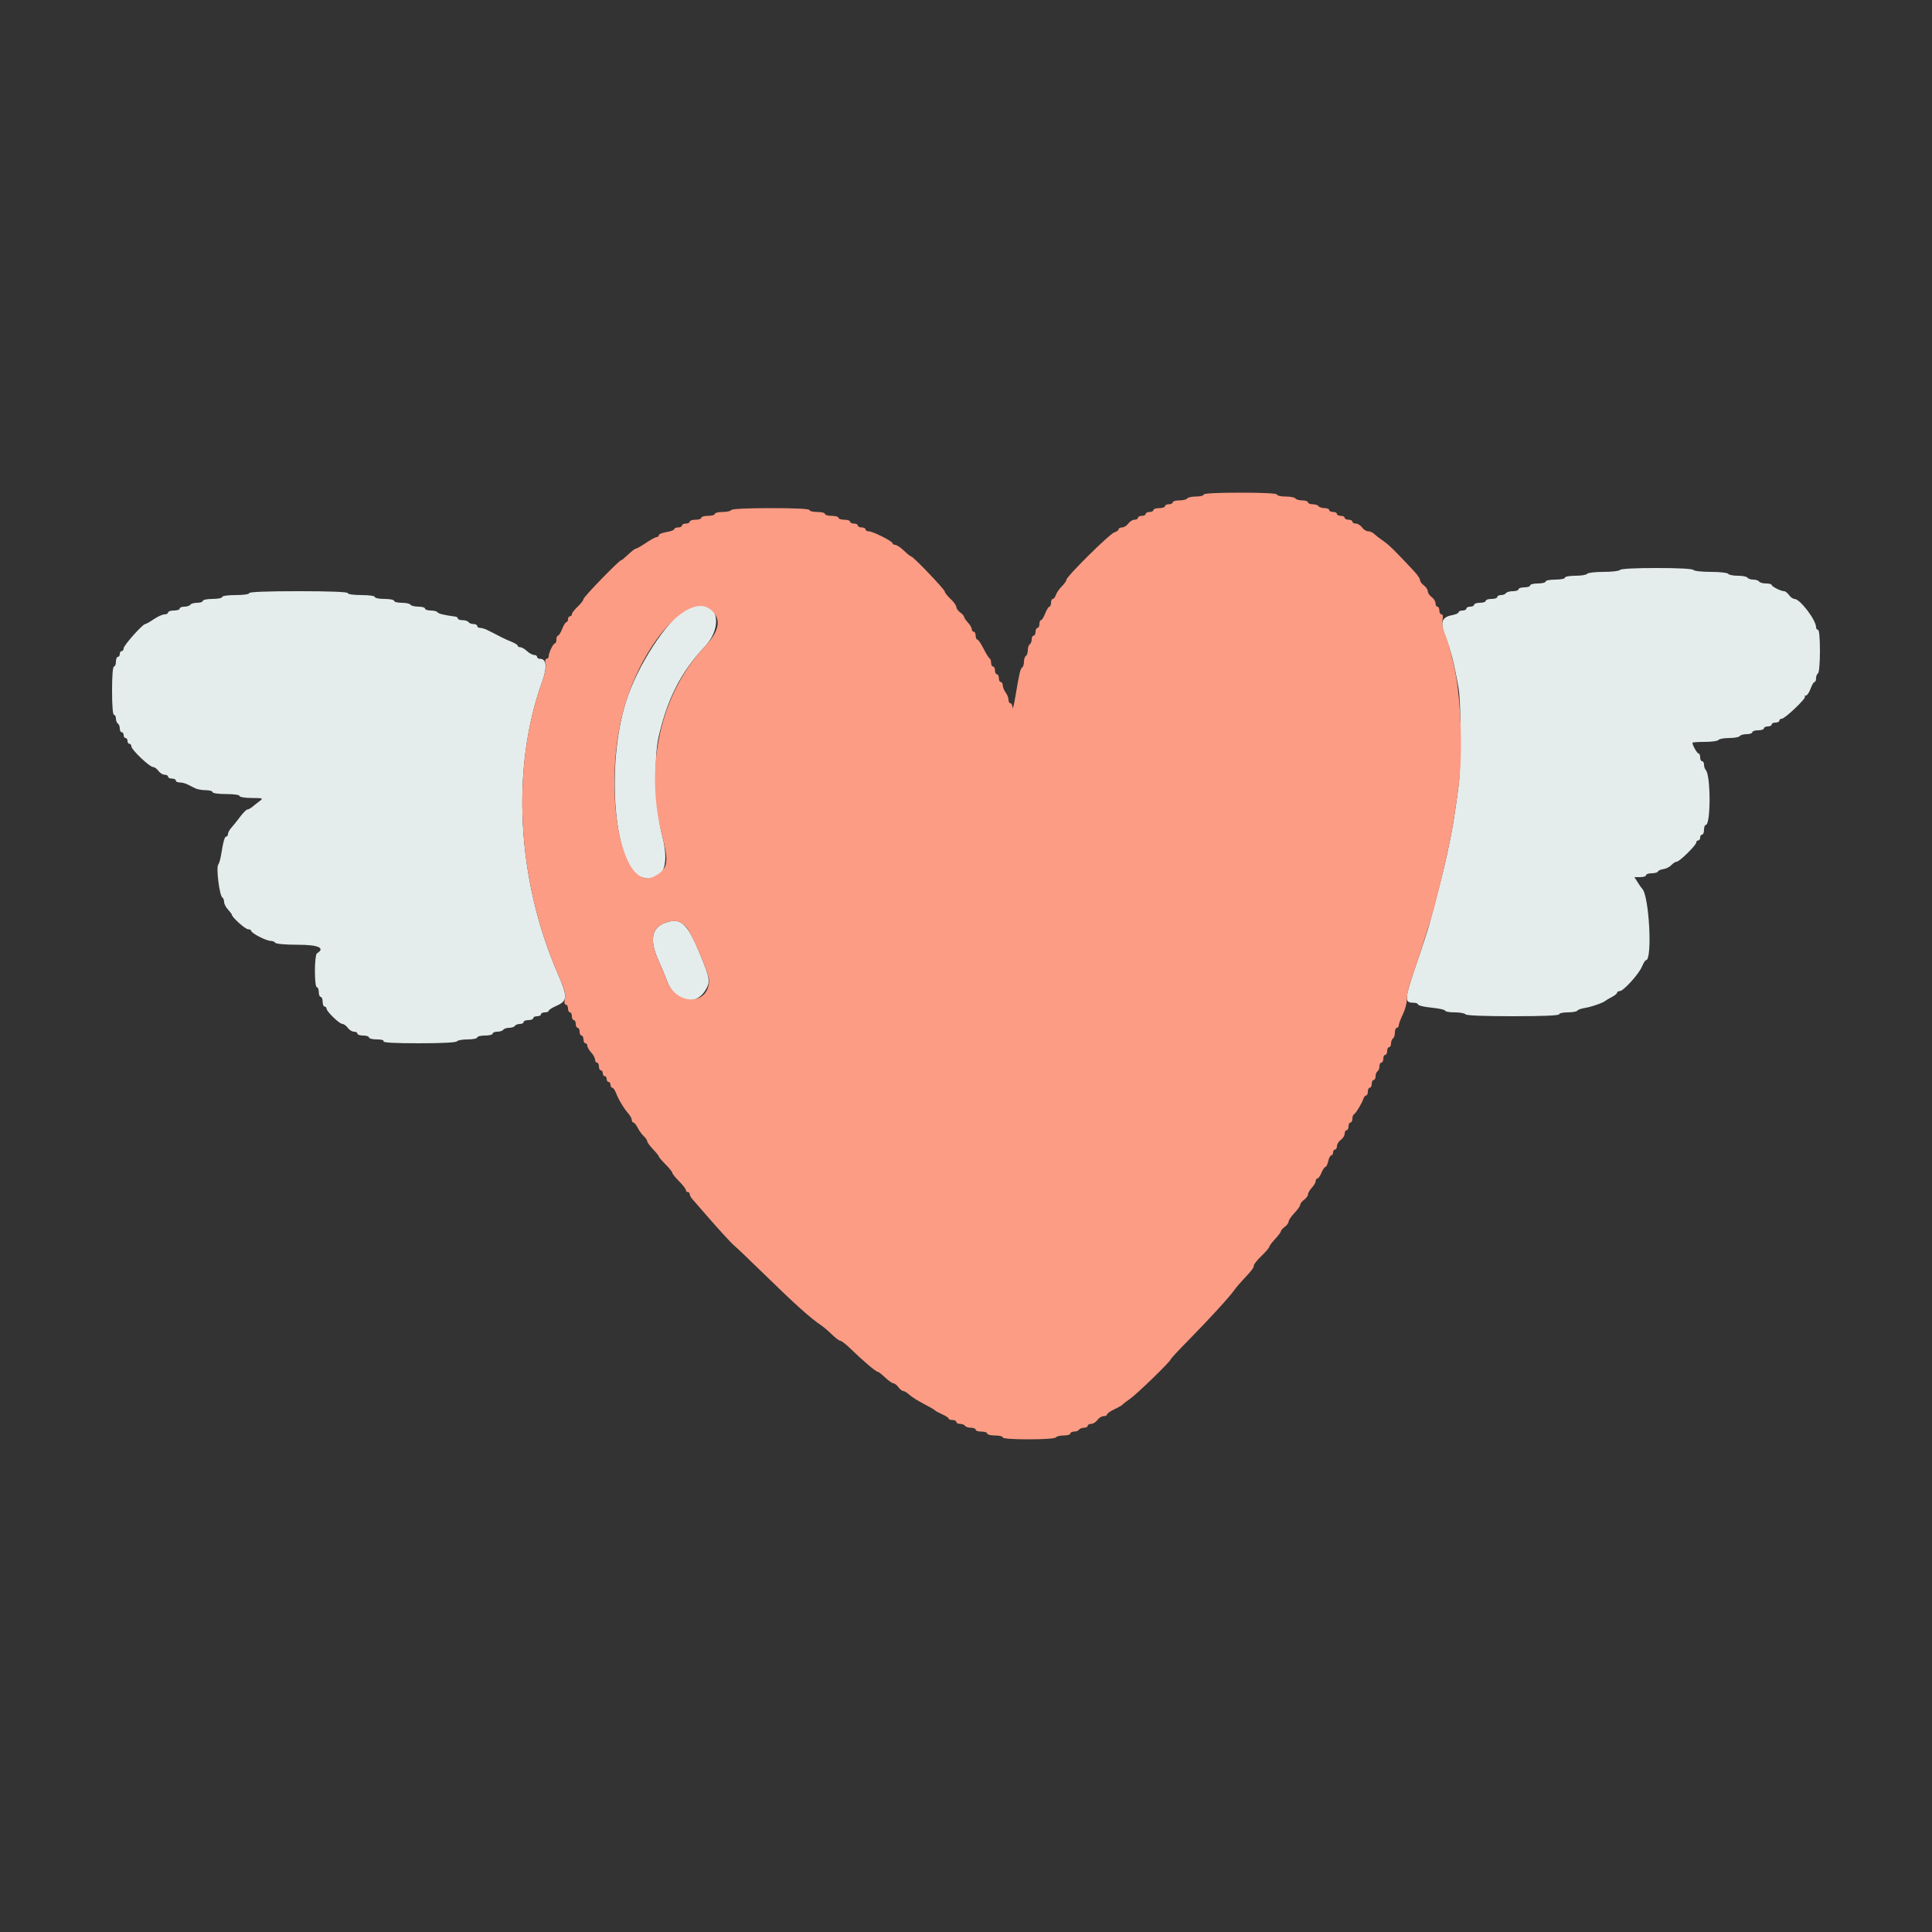 <svg id="svg" version="1.1" xmlns="http://www.w3.org/2000/svg" xmlns:xlink="http://www.w3.org/1999/xlink" width="400" height="400" viewBox="0, 0, 400,400"><rect x="0" y="0" width="400" height="400" fill="#333333" stroke="none"/><g id="svgg"><path id="path0" d="M335.400 118.000 C 335.264 118.220,333.734 118.400,332.000 118.400 C 330.266 118.400,328.736 118.580,328.600 118.800 C 328.464 119.020,327.373 119.200,326.176 119.200 C 324.979 119.200,324.000 119.380,324.000 119.600 C 324.000 119.820,323.100 120.000,322.000 120.000 C 320.900 120.000,320.000 120.180,320.000 120.400 C 320.000 120.620,319.280 120.800,318.400 120.800 C 317.520 120.800,316.800 120.980,316.800 121.200 C 316.800 121.420,316.260 121.600,315.600 121.600 C 314.940 121.600,314.400 121.780,314.400 122.000 C 314.400 122.220,313.871 122.400,313.224 122.400 C 312.577 122.400,311.936 122.580,311.800 122.800 C 311.664 123.020,311.203 123.200,310.776 123.200 C 310.349 123.200,310.000 123.380,310.000 123.600 C 310.000 123.820,309.460 124.000,308.800 124.000 C 308.140 124.000,307.600 124.180,307.600 124.400 C 307.600 124.620,307.060 124.800,306.400 124.800 C 305.740 124.800,305.200 124.980,305.200 125.200 C 305.200 125.420,304.840 125.600,304.400 125.600 C 303.960 125.600,303.600 125.780,303.600 126.000 C 303.600 126.220,303.240 126.400,302.800 126.400 C 302.360 126.400,302.000 126.560,302.000 126.755 C 302.000 126.951,301.372 127.229,300.605 127.373 C 298.549 127.758,298.157 128.796,299.111 131.334 C 300.464 134.933,301.060 137.263,301.987 142.567 C 302.519 145.614,302.521 158.643,301.991 162.684 C 301.392 167.241,300.785 171.179,300.402 173.000 C 300.217 173.880,299.843 175.680,299.573 177.000 C 299.087 179.366,297.068 187.311,295.861 191.600 C 295.521 192.810,294.498 195.960,293.589 198.600 C 290.751 206.844,290.667 207.600,292.587 207.600 C 293.144 207.600,293.600 207.769,293.600 207.976 C 293.600 208.182,294.860 208.476,296.400 208.627 C 297.940 208.779,299.200 209.060,299.200 209.252 C 299.200 209.443,300.089 209.600,301.176 209.600 C 302.263 209.600,303.264 209.780,303.400 210.000 C 303.554 210.249,307.271 210.400,313.224 210.400 C 319.341 210.400,322.800 210.256,322.800 210.000 C 322.800 209.780,323.599 209.600,324.576 209.600 C 325.553 209.600,326.452 209.440,326.573 209.244 C 326.694 209.049,327.379 208.801,328.096 208.694 C 329.382 208.503,332.011 207.590,332.400 207.199 C 332.510 207.089,333.095 206.744,333.700 206.432 C 334.305 206.120,334.800 205.715,334.800 205.532 C 334.800 205.350,335.045 205.200,335.345 205.200 C 336.115 205.200,339.325 201.656,339.963 200.100 C 340.257 199.385,340.625 198.800,340.782 198.800 C 342.159 198.800,341.443 185.383,339.991 184.000 C 339.876 183.890,339.467 183.305,339.082 182.700 L 338.382 181.600 339.591 181.600 C 340.256 181.600,340.800 181.420,340.800 181.200 C 340.800 180.980,341.325 180.800,341.967 180.800 C 342.608 180.800,343.193 180.637,343.267 180.438 C 343.340 180.239,343.850 180.014,344.400 179.938 C 344.950 179.862,345.691 179.485,346.047 179.100 C 346.403 178.715,346.902 178.400,347.157 178.400 C 347.730 178.400,351.200 174.976,351.200 174.411 C 351.200 174.185,351.380 174.000,351.600 174.000 C 351.820 174.000,352.000 173.730,352.000 173.400 C 352.000 173.070,352.180 172.800,352.400 172.800 C 352.620 172.800,352.800 172.350,352.800 171.800 C 352.800 171.250,352.963 170.800,353.161 170.800 C 354.212 170.800,354.212 160.525,353.161 159.420 C 352.963 159.211,352.800 158.716,352.800 158.320 C 352.800 157.924,352.620 157.600,352.400 157.600 C 352.180 157.600,352.000 157.240,352.000 156.800 C 352.000 156.360,351.849 156.000,351.664 156.000 C 351.373 156.000,350.400 154.292,350.400 153.781 C 350.400 153.682,351.559 153.600,352.976 153.600 C 354.393 153.600,355.664 153.420,355.800 153.200 C 355.936 152.980,356.926 152.800,358.000 152.800 C 359.074 152.800,360.064 152.620,360.200 152.400 C 360.336 152.180,360.977 152.000,361.624 152.000 C 362.271 152.000,362.800 151.820,362.800 151.600 C 362.800 151.380,363.340 151.200,364.000 151.200 C 364.660 151.200,365.200 151.020,365.200 150.800 C 365.200 150.580,365.560 150.400,366.000 150.400 C 366.440 150.400,366.800 150.220,366.800 150.000 C 366.800 149.780,367.160 149.600,367.600 149.600 C 368.040 149.600,368.400 149.420,368.400 149.200 C 368.400 148.980,368.630 148.800,368.911 148.800 C 369.556 148.800,374.014 144.548,373.700 144.233 C 373.571 144.105,373.665 144.000,373.907 144.000 C 374.150 144.000,374.576 143.370,374.854 142.600 C 375.133 141.830,375.505 141.200,375.680 141.200 C 375.856 141.200,376.000 140.851,376.000 140.424 C 376.000 139.997,376.180 139.536,376.400 139.400 C 376.627 139.260,376.800 137.263,376.800 134.776 C 376.800 132.125,376.642 130.400,376.400 130.400 C 376.180 130.400,376.000 130.158,376.000 129.861 C 376.000 128.372,372.669 124.000,371.534 124.000 C 371.228 124.000,370.717 123.640,370.400 123.200 C 370.083 122.760,369.629 122.400,369.391 122.400 C 368.725 122.400,366.807 121.437,366.803 121.100 C 366.801 120.935,366.271 120.800,365.624 120.800 C 364.977 120.800,364.336 120.620,364.200 120.400 C 364.064 120.180,363.524 120.000,363.000 120.000 C 362.476 120.000,361.936 119.820,361.800 119.600 C 361.664 119.380,360.764 119.200,359.800 119.200 C 358.836 119.200,357.936 119.020,357.800 118.800 C 357.664 118.580,356.044 118.400,354.200 118.400 C 352.356 118.400,350.736 118.220,350.600 118.000 C 350.450 117.757,347.470 117.600,343.000 117.600 C 338.530 117.600,335.550 117.757,335.400 118.000 M51.600 122.800 C 51.600 123.029,50.400 123.200,48.800 123.200 C 47.200 123.200,46.000 123.371,46.000 123.600 C 46.000 123.820,45.100 124.000,44.000 124.000 C 42.900 124.000,42.000 124.180,42.000 124.400 C 42.000 124.620,41.471 124.800,40.824 124.800 C 40.177 124.800,39.536 124.980,39.400 125.200 C 39.264 125.420,38.713 125.600,38.176 125.600 C 37.639 125.600,37.200 125.780,37.200 126.000 C 37.200 126.220,36.660 126.400,36.000 126.400 C 35.340 126.400,34.800 126.580,34.800 126.800 C 34.800 127.020,34.465 127.200,34.056 127.200 C 33.647 127.200,32.649 127.650,31.838 128.200 C 31.028 128.750,30.232 129.200,30.071 129.200 C 29.540 129.200,25.600 133.623,25.600 134.219 C 25.600 134.538,25.420 134.800,25.200 134.800 C 24.980 134.800,24.800 135.070,24.800 135.400 C 24.800 135.730,24.620 136.000,24.400 136.000 C 24.180 136.000,24.000 136.450,24.000 137.000 C 24.000 137.550,23.820 138.000,23.600 138.000 C 23.355 138.000,23.200 139.933,23.200 143.000 C 23.200 146.067,23.355 148.000,23.600 148.000 C 23.820 148.000,24.000 148.349,24.000 148.776 C 24.000 149.203,24.180 149.664,24.400 149.800 C 24.620 149.936,24.800 150.397,24.800 150.824 C 24.800 151.251,24.980 151.600,25.200 151.600 C 25.420 151.600,25.600 151.870,25.600 152.200 C 25.600 152.530,25.780 152.800,26.000 152.800 C 26.220 152.800,26.400 153.070,26.400 153.400 C 26.400 153.730,26.580 154.000,26.800 154.000 C 27.020 154.000,27.200 154.240,27.200 154.534 C 27.200 155.216,30.966 158.800,31.683 158.800 C 31.980 158.800,32.483 159.160,32.800 159.600 C 33.117 160.040,33.697 160.400,34.088 160.400 C 34.480 160.400,34.800 160.580,34.800 160.800 C 34.800 161.020,35.160 161.200,35.600 161.200 C 36.040 161.200,36.400 161.380,36.400 161.600 C 36.400 161.820,36.762 162.000,37.205 162.000 C 37.648 162.000,38.368 162.180,38.805 162.400 C 39.242 162.620,39.958 162.980,40.395 163.200 C 40.832 163.420,41.822 163.600,42.595 163.600 C 43.368 163.600,44.000 163.780,44.000 164.000 C 44.000 164.229,45.200 164.400,46.800 164.400 C 48.400 164.400,49.600 164.571,49.600 164.800 C 49.600 165.023,50.708 165.206,52.100 165.213 C 54.406 165.224,54.538 165.272,53.800 165.820 C 53.360 166.147,52.683 166.682,52.295 167.008 C 51.908 167.333,51.422 167.600,51.216 167.600 C 51.009 167.600,50.337 168.275,49.720 169.100 C 49.104 169.924,48.285 170.948,47.900 171.375 C 47.515 171.802,47.200 172.387,47.200 172.675 C 47.200 172.964,47.040 173.200,46.845 173.200 C 46.504 173.200,46.219 174.224,45.734 177.200 C 45.608 177.970,45.363 178.780,45.188 179.000 C 44.707 179.607,45.438 185.453,46.042 185.826 C 46.239 185.948,46.400 186.363,46.400 186.748 C 46.400 187.134,46.760 187.836,47.200 188.308 C 47.640 188.780,48.000 189.261,48.000 189.376 C 48.000 189.888,50.797 192.400,51.367 192.400 C 51.715 192.400,52.000 192.547,52.000 192.726 C 52.000 193.185,55.125 194.800,56.014 194.800 C 56.420 194.800,56.864 194.980,57.000 195.200 C 57.140 195.427,59.137 195.600,61.624 195.600 C 65.948 195.600,67.428 196.270,65.600 197.400 C 65.380 197.536,65.200 199.167,65.200 201.024 C 65.200 203.008,65.365 204.400,65.600 204.400 C 65.820 204.400,66.000 204.850,66.000 205.400 C 66.000 205.950,66.180 206.400,66.400 206.400 C 66.620 206.400,66.800 206.850,66.800 207.400 C 66.800 207.950,66.980 208.400,67.200 208.400 C 67.420 208.400,67.600 208.586,67.600 208.813 C 67.600 209.412,70.279 212.000,70.898 212.000 C 71.187 212.000,71.683 212.360,72.000 212.800 C 72.317 213.240,72.897 213.600,73.288 213.600 C 73.680 213.600,74.000 213.780,74.000 214.000 C 74.000 214.220,74.540 214.400,75.200 214.400 C 75.860 214.400,76.400 214.580,76.400 214.800 C 76.400 215.020,77.131 215.200,78.024 215.200 C 79.004 215.200,79.549 215.358,79.400 215.600 C 79.239 215.861,81.788 216.000,86.753 216.000 C 91.388 216.000,94.449 215.844,94.600 215.600 C 94.736 215.380,95.737 215.200,96.824 215.200 C 97.911 215.200,98.800 215.020,98.800 214.800 C 98.800 214.580,99.520 214.400,100.400 214.400 C 101.280 214.400,102.000 214.220,102.000 214.000 C 102.000 213.780,102.439 213.600,102.976 213.600 C 103.513 213.600,104.064 213.420,104.200 213.200 C 104.336 212.980,104.876 212.800,105.400 212.800 C 105.924 212.800,106.464 212.620,106.600 212.400 C 106.736 212.180,107.197 212.000,107.624 212.000 C 108.051 212.000,108.400 211.820,108.400 211.600 C 108.400 211.380,108.850 211.200,109.400 211.200 C 109.950 211.200,110.400 211.020,110.400 210.800 C 110.400 210.580,110.760 210.400,111.200 210.400 C 111.640 210.400,112.000 210.220,112.000 210.000 C 112.000 209.780,112.360 209.600,112.800 209.600 C 113.240 209.600,113.600 209.455,113.600 209.277 C 113.600 209.099,114.302 208.644,115.159 208.266 C 117.560 207.207,117.587 206.451,115.406 201.400 C 107.001 181.934,105.798 159.024,112.242 141.159 C 113.333 138.136,113.175 136.400,111.809 136.400 C 111.474 136.400,111.200 136.220,111.200 136.000 C 111.200 135.780,110.922 135.600,110.583 135.600 C 110.244 135.600,109.580 135.240,109.108 134.800 C 108.636 134.360,108.013 134.000,107.725 134.000 C 107.436 134.000,107.200 133.864,107.200 133.698 C 107.200 133.531,106.615 133.160,105.900 132.871 C 105.185 132.583,104.285 132.179,103.900 131.974 C 103.515 131.768,102.840 131.420,102.400 131.200 C 101.960 130.980,101.242 130.620,100.805 130.400 C 100.368 130.180,99.738 130.000,99.405 130.000 C 99.072 130.000,98.800 129.820,98.800 129.600 C 98.800 129.380,98.451 129.200,98.024 129.200 C 97.597 129.200,97.136 129.020,97.000 128.800 C 96.864 128.580,96.313 128.400,95.776 128.400 C 95.239 128.400,94.800 128.250,94.800 128.067 C 94.800 127.883,94.575 127.703,94.300 127.666 C 91.971 127.353,90.759 127.057,90.573 126.756 C 90.452 126.560,89.823 126.400,89.176 126.400 C 88.529 126.400,88.000 126.220,88.000 126.000 C 88.000 125.780,87.381 125.600,86.624 125.600 C 85.867 125.600,85.136 125.420,85.000 125.200 C 84.864 124.980,84.043 124.800,83.176 124.800 C 82.309 124.800,81.600 124.620,81.600 124.400 C 81.600 124.180,80.700 124.000,79.600 124.000 C 78.500 124.000,77.600 123.820,77.600 123.600 C 77.600 123.371,76.400 123.200,74.800 123.200 C 73.200 123.200,72.000 123.029,72.000 122.800 C 72.000 122.544,68.333 122.400,61.800 122.400 C 55.267 122.400,51.600 122.544,51.600 122.800 M142.181 125.946 C 138.052 128.464,131.997 137.750,129.625 145.200 C 125.343 158.652,127.200 179.752,132.830 181.610 C 137.035 182.998,138.795 179.559,137.136 173.200 C 135.715 167.752,135.310 157.140,136.350 152.600 C 138.172 144.648,140.977 139.152,145.884 133.916 C 150.617 128.866,147.697 122.582,142.181 125.946 M137.801 191.024 C 134.894 192.023,134.409 194.643,136.344 198.890 C 136.973 200.270,137.738 202.103,138.044 202.963 C 139.615 207.376,143.935 208.493,146.046 205.032 C 147.117 203.276,147.020 202.628,144.934 197.546 C 142.298 191.123,140.990 189.928,137.801 191.024 " stroke="none" fill="#e5ecec" fill-rule="evenodd"></path><path id="path1" d="M249.200 102.400 C 249.200 102.620,248.491 102.800,247.624 102.800 C 246.757 102.800,245.936 102.980,245.800 103.200 C 245.664 103.420,244.933 103.600,244.176 103.600 C 243.419 103.600,242.800 103.780,242.800 104.000 C 242.800 104.220,242.440 104.400,242.000 104.400 C 241.560 104.400,241.200 104.580,241.200 104.800 C 241.200 105.020,240.660 105.200,240.000 105.200 C 239.340 105.200,238.800 105.380,238.800 105.600 C 238.800 105.820,238.440 106.000,238.000 106.000 C 237.560 106.000,237.200 106.180,237.200 106.400 C 237.200 106.620,236.840 106.800,236.400 106.800 C 235.960 106.800,235.600 106.980,235.600 107.200 C 235.600 107.420,235.280 107.600,234.888 107.600 C 234.497 107.600,233.917 107.960,233.600 108.400 C 233.283 108.840,232.703 109.200,232.312 109.200 C 231.920 109.200,231.600 109.368,231.600 109.573 C 231.600 109.778,231.195 110.074,230.700 110.229 C 229.714 110.540,220.800 119.360,220.800 120.025 C 220.800 120.251,220.364 120.872,219.831 121.405 C 219.298 121.938,218.746 122.740,218.604 123.187 C 218.462 123.634,218.178 124.000,217.973 124.000 C 217.768 124.000,217.600 124.360,217.600 124.800 C 217.600 125.240,217.454 125.600,217.275 125.600 C 217.096 125.600,216.702 126.230,216.400 127.000 C 216.098 127.770,215.704 128.400,215.525 128.400 C 215.346 128.400,215.200 128.760,215.200 129.200 C 215.200 129.640,215.020 130.000,214.800 130.000 C 214.580 130.000,214.400 130.360,214.400 130.800 C 214.400 131.240,214.220 131.600,214.000 131.600 C 213.780 131.600,213.600 131.949,213.600 132.376 C 213.600 132.803,213.420 133.264,213.200 133.400 C 212.980 133.536,212.800 134.076,212.800 134.600 C 212.800 135.124,212.620 135.664,212.400 135.800 C 212.180 135.936,212.000 136.476,212.000 137.000 C 212.000 137.524,211.841 138.051,211.646 138.171 C 211.258 138.412,211.024 139.405,210.225 144.200 C 209.932 145.960,209.672 146.995,209.646 146.500 C 209.621 146.005,209.420 145.600,209.200 145.600 C 208.980 145.600,208.800 145.274,208.800 144.876 C 208.800 144.479,208.536 143.804,208.213 143.376 C 207.890 142.949,207.620 142.285,207.613 141.900 C 207.606 141.515,207.420 141.200,207.200 141.200 C 206.980 141.200,206.800 140.840,206.800 140.400 C 206.800 139.960,206.620 139.600,206.400 139.600 C 206.180 139.600,206.000 139.240,206.000 138.800 C 206.000 138.360,205.820 138.000,205.600 138.000 C 205.380 138.000,205.200 137.655,205.200 137.233 C 205.200 136.812,205.065 136.407,204.900 136.333 C 204.735 136.260,204.167 135.345,203.637 134.300 C 203.108 133.255,202.523 132.400,202.337 132.400 C 202.152 132.400,202.000 132.040,202.000 131.600 C 202.000 131.160,201.820 130.800,201.600 130.800 C 201.380 130.800,201.200 130.564,201.200 130.275 C 201.200 129.987,200.840 129.364,200.400 128.892 C 199.960 128.420,199.600 127.886,199.600 127.705 C 199.600 127.524,199.240 127.117,198.800 126.800 C 198.360 126.483,198.000 125.975,198.000 125.672 C 198.000 125.369,197.460 124.617,196.800 124.000 C 196.140 123.383,195.600 122.698,195.600 122.476 C 195.600 122.042,189.059 115.200,188.644 115.200 C 188.506 115.200,187.828 114.660,187.137 114.000 C 186.446 113.340,185.638 112.800,185.341 112.800 C 185.043 112.800,184.800 112.658,184.800 112.484 C 184.800 112.062,180.699 110.000,179.860 110.000 C 179.497 110.000,179.200 109.820,179.200 109.600 C 179.200 109.380,178.840 109.200,178.400 109.200 C 177.960 109.200,177.600 109.020,177.600 108.800 C 177.600 108.580,177.240 108.400,176.800 108.400 C 176.360 108.400,176.000 108.220,176.000 108.000 C 176.000 107.780,175.460 107.600,174.800 107.600 C 174.140 107.600,173.600 107.420,173.600 107.200 C 173.600 106.980,172.970 106.800,172.200 106.800 C 171.430 106.800,170.800 106.620,170.800 106.400 C 170.800 106.180,170.080 106.000,169.200 106.000 C 168.320 106.000,167.600 105.820,167.600 105.600 C 167.600 105.347,164.675 105.200,159.624 105.200 C 154.737 105.200,151.551 105.355,151.400 105.600 C 151.264 105.820,150.443 106.000,149.576 106.000 C 148.709 106.000,148.000 106.180,148.000 106.400 C 148.000 106.620,147.370 106.800,146.600 106.800 C 145.830 106.800,145.200 106.980,145.200 107.200 C 145.200 107.420,144.660 107.600,144.000 107.600 C 143.340 107.600,142.800 107.780,142.800 108.000 C 142.800 108.220,142.440 108.400,142.000 108.400 C 141.560 108.400,141.200 108.580,141.200 108.800 C 141.200 109.020,140.840 109.200,140.400 109.200 C 139.960 109.200,139.600 109.357,139.600 109.549 C 139.600 109.741,138.880 110.013,138.000 110.154 C 137.120 110.294,136.400 110.587,136.400 110.805 C 136.400 111.022,136.201 111.200,135.958 111.200 C 135.715 111.200,134.716 111.740,133.738 112.400 C 132.760 113.060,131.816 113.600,131.639 113.600 C 131.463 113.600,130.754 114.140,130.063 114.800 C 129.372 115.460,128.713 116.000,128.599 116.000 C 128.180 116.000,120.800 123.603,120.800 124.034 C 120.800 124.279,120.260 124.983,119.600 125.600 C 118.940 126.217,118.400 126.919,118.400 127.160 C 118.400 127.402,118.220 127.600,118.000 127.600 C 117.780 127.600,117.600 127.870,117.600 128.200 C 117.600 128.530,117.454 128.800,117.275 128.800 C 117.096 128.800,116.702 129.430,116.400 130.200 C 116.098 130.970,115.704 131.600,115.525 131.600 C 115.346 131.600,115.200 131.960,115.200 132.400 C 115.200 132.840,115.065 133.201,114.900 133.203 C 114.541 133.207,113.600 135.144,113.600 135.880 C 113.600 136.166,113.400 136.400,113.157 136.400 C 112.881 136.400,112.810 136.786,112.969 137.418 C 113.131 138.063,112.855 139.460,112.215 141.233 C 105.799 159.019,107.016 181.970,115.406 201.400 C 116.943 204.960,117.157 205.717,116.937 206.817 C 116.787 207.567,116.865 208.000,117.150 208.000 C 117.398 208.000,117.600 208.360,117.600 208.800 C 117.600 209.240,117.780 209.600,118.000 209.600 C 118.220 209.600,118.400 209.960,118.400 210.400 C 118.400 210.840,118.580 211.200,118.800 211.200 C 119.020 211.200,119.200 211.560,119.200 212.000 C 119.200 212.440,119.380 212.800,119.600 212.800 C 119.820 212.800,120.000 213.160,120.000 213.600 C 120.000 214.040,120.180 214.400,120.400 214.400 C 120.620 214.400,120.800 214.760,120.800 215.200 C 120.800 215.640,120.980 216.000,121.200 216.000 C 121.420 216.000,121.600 216.236,121.600 216.525 C 121.600 216.813,121.960 217.436,122.400 217.908 C 122.840 218.380,123.200 219.044,123.200 219.383 C 123.200 219.722,123.380 220.000,123.600 220.000 C 123.820 220.000,124.000 220.360,124.000 220.800 C 124.000 221.240,124.180 221.600,124.400 221.600 C 124.620 221.600,124.800 221.870,124.800 222.200 C 124.800 222.530,124.980 222.800,125.200 222.800 C 125.420 222.800,125.600 223.070,125.600 223.400 C 125.600 223.730,125.780 224.000,126.000 224.000 C 126.220 224.000,126.400 224.270,126.400 224.600 C 126.400 224.930,126.562 225.200,126.761 225.200 C 126.959 225.200,127.311 225.695,127.542 226.300 C 128.060 227.657,129.171 229.506,130.100 230.558 C 130.485 230.994,130.800 231.587,130.800 231.875 C 130.800 232.164,130.950 232.400,131.132 232.400 C 131.315 232.400,131.719 232.895,132.030 233.500 C 132.340 234.105,132.911 234.891,133.297 235.247 C 133.684 235.603,134.000 236.071,134.000 236.288 C 134.000 236.504,134.540 237.246,135.200 237.937 C 135.860 238.628,136.400 239.302,136.400 239.436 C 136.400 239.570,137.030 240.310,137.800 241.080 C 138.570 241.850,139.200 242.636,139.200 242.827 C 139.200 243.017,139.830 243.803,140.600 244.573 C 141.370 245.343,142.000 246.159,142.000 246.387 C 142.000 246.614,142.180 246.800,142.400 246.800 C 142.620 246.800,142.800 246.993,142.800 247.229 C 142.800 247.464,143.025 247.906,143.300 248.211 C 143.575 248.516,144.610 249.703,145.600 250.850 C 148.890 254.659,151.391 257.393,152.143 258.000 C 152.552 258.330,155.190 260.850,158.006 263.600 C 164.583 270.025,167.782 272.900,170.021 274.400 C 170.513 274.730,171.514 275.585,172.245 276.300 C 172.975 277.015,173.764 277.600,173.997 277.600 C 174.230 277.600,175.206 278.365,176.165 279.300 C 178.622 281.695,181.336 284.000,181.699 284.000 C 181.869 284.000,182.572 284.540,183.263 285.200 C 183.954 285.860,184.722 286.400,184.971 286.400 C 185.220 286.400,185.683 286.760,186.000 287.200 C 186.317 287.640,186.773 288.000,187.013 288.000 C 187.253 288.000,187.822 288.347,188.277 288.771 C 188.732 289.196,190.071 290.041,191.252 290.651 C 192.434 291.261,193.490 291.873,193.600 292.012 C 193.710 292.151,194.385 292.519,195.100 292.830 C 195.815 293.141,196.400 293.531,196.400 293.698 C 196.400 293.864,196.760 294.000,197.200 294.000 C 197.640 294.000,198.000 294.180,198.000 294.400 C 198.000 294.620,198.349 294.800,198.776 294.800 C 199.203 294.800,199.664 294.980,199.800 295.200 C 199.936 295.420,200.487 295.600,201.024 295.600 C 201.561 295.600,202.000 295.780,202.000 296.000 C 202.000 296.220,202.540 296.400,203.200 296.400 C 203.860 296.400,204.400 296.580,204.400 296.800 C 204.400 297.020,205.120 297.200,206.000 297.200 C 206.880 297.200,207.600 297.380,207.600 297.600 C 207.600 297.847,209.659 298.000,212.976 298.000 C 216.129 298.000,218.455 297.835,218.600 297.600 C 218.736 297.380,219.467 297.200,220.224 297.200 C 220.981 297.200,221.600 297.020,221.600 296.800 C 221.600 296.580,221.949 296.400,222.376 296.400 C 222.803 296.400,223.264 296.220,223.400 296.000 C 223.536 295.780,223.997 295.600,224.424 295.600 C 224.851 295.600,225.200 295.420,225.200 295.200 C 225.200 294.980,225.520 294.800,225.912 294.800 C 226.303 294.800,226.883 294.440,227.200 294.000 C 227.517 293.560,228.097 293.200,228.488 293.200 C 228.880 293.200,229.200 293.041,229.200 292.846 C 229.200 292.651,229.875 292.174,230.700 291.786 C 231.525 291.399,232.290 290.965,232.400 290.822 C 232.510 290.679,233.229 290.121,233.998 289.583 C 235.452 288.567,242.400 281.812,242.400 281.416 C 242.400 281.292,244.065 279.500,246.100 277.434 C 250.237 273.235,254.600 268.465,255.552 267.100 C 255.898 266.605,256.725 265.625,257.390 264.922 C 259.201 263.008,259.600 262.479,259.600 261.986 C 259.600 261.739,260.320 260.846,261.200 260.000 C 262.080 259.154,262.801 258.314,262.802 258.131 C 262.803 257.949,263.343 257.225,264.002 256.522 C 264.661 255.819,265.200 255.093,265.200 254.910 C 265.200 254.727,265.560 254.317,266.000 254.000 C 266.440 253.683,266.800 253.191,266.800 252.908 C 266.800 252.625,267.340 251.828,268.000 251.137 C 268.660 250.446,269.200 249.678,269.200 249.429 C 269.200 249.180,269.560 248.717,270.000 248.400 C 270.440 248.083,270.800 247.586,270.800 247.295 C 270.800 247.004,271.160 246.380,271.600 245.908 C 272.040 245.436,272.400 244.813,272.400 244.525 C 272.400 244.236,272.558 244.000,272.751 244.000 C 272.945 244.000,273.327 243.460,273.600 242.800 C 273.873 242.140,274.241 241.600,274.417 241.600 C 274.593 241.600,274.855 241.060,275.000 240.400 C 275.145 239.740,275.429 239.200,275.632 239.200 C 275.834 239.200,276.000 238.930,276.000 238.600 C 276.000 238.270,276.180 238.000,276.400 238.000 C 276.620 238.000,276.800 237.680,276.800 237.288 C 276.800 236.897,277.160 236.317,277.600 236.000 C 278.040 235.683,278.400 235.103,278.400 234.712 C 278.400 234.320,278.580 234.000,278.800 234.000 C 279.020 234.000,279.200 233.640,279.200 233.200 C 279.200 232.760,279.380 232.400,279.600 232.400 C 279.820 232.400,280.000 232.055,280.000 231.633 C 280.000 231.212,280.135 230.807,280.300 230.733 C 280.676 230.566,281.975 228.436,282.271 227.500 C 282.393 227.115,282.652 226.800,282.847 226.800 C 283.041 226.800,283.200 226.440,283.200 226.000 C 283.200 225.560,283.380 225.200,283.600 225.200 C 283.820 225.200,284.000 224.840,284.000 224.400 C 284.000 223.960,284.180 223.600,284.400 223.600 C 284.620 223.600,284.800 223.251,284.800 222.824 C 284.800 222.397,284.980 221.936,285.200 221.800 C 285.420 221.664,285.600 221.203,285.600 220.776 C 285.600 220.349,285.780 220.000,286.000 220.000 C 286.220 220.000,286.400 219.640,286.400 219.200 C 286.400 218.760,286.580 218.400,286.800 218.400 C 287.020 218.400,287.200 218.040,287.200 217.600 C 287.200 217.160,287.380 216.800,287.600 216.800 C 287.820 216.800,288.000 216.451,288.000 216.024 C 288.000 215.597,288.180 215.136,288.400 215.000 C 288.620 214.864,288.800 214.313,288.800 213.776 C 288.800 213.239,288.980 212.800,289.200 212.800 C 289.420 212.800,289.600 212.564,289.600 212.275 C 289.600 211.986,289.987 210.951,290.460 209.975 C 290.932 208.999,291.297 207.598,291.270 206.862 C 291.243 206.126,291.676 204.236,292.231 202.662 C 292.786 201.088,293.864 197.820,294.625 195.400 C 295.386 192.980,296.181 190.460,296.390 189.800 C 296.947 188.046,299.000 179.786,299.572 177.000 C 299.843 175.680,300.217 173.880,300.402 173.000 C 300.785 171.179,301.392 167.241,301.991 162.684 C 302.944 155.427,302.445 143.539,300.929 137.400 C 299.886 133.175,299.725 132.628,299.070 131.083 C 298.688 130.183,298.523 129.085,298.663 128.383 C 298.813 127.633,298.735 127.200,298.450 127.200 C 298.203 127.200,298.000 126.840,298.000 126.400 C 298.000 125.960,297.820 125.600,297.600 125.600 C 297.380 125.600,297.200 125.280,297.200 124.888 C 297.200 124.497,296.840 123.917,296.400 123.600 C 295.960 123.283,295.600 122.743,295.600 122.400 C 295.600 122.057,295.240 121.517,294.800 121.200 C 294.360 120.883,294.000 120.388,294.000 120.100 C 294.000 119.813,293.458 118.997,292.795 118.289 C 288.641 113.846,287.656 112.878,286.400 112.002 C 285.630 111.465,284.762 110.795,284.471 110.513 C 284.181 110.231,283.635 110.000,283.260 110.000 C 282.884 110.000,282.317 109.640,282.000 109.200 C 281.683 108.760,281.103 108.400,280.712 108.400 C 280.320 108.400,280.000 108.220,280.000 108.000 C 280.000 107.780,279.640 107.600,279.200 107.600 C 278.760 107.600,278.400 107.420,278.400 107.200 C 278.400 106.980,278.040 106.800,277.600 106.800 C 277.160 106.800,276.800 106.620,276.800 106.400 C 276.800 106.180,276.440 106.000,276.000 106.000 C 275.560 106.000,275.200 105.820,275.200 105.600 C 275.200 105.380,274.761 105.200,274.224 105.200 C 273.687 105.200,273.136 105.020,273.000 104.800 C 272.864 104.580,272.313 104.400,271.776 104.400 C 271.239 104.400,270.800 104.220,270.800 104.000 C 270.800 103.780,270.271 103.600,269.624 103.600 C 268.977 103.600,268.336 103.420,268.200 103.200 C 268.064 102.980,267.153 102.800,266.176 102.800 C 265.199 102.800,264.400 102.620,264.400 102.400 C 264.400 102.147,261.600 102.000,256.800 102.000 C 252.000 102.000,249.200 102.147,249.200 102.400 M147.169 126.236 C 149.421 128.130,149.011 130.579,145.884 133.916 C 136.714 143.699,133.364 158.743,137.136 173.200 C 138.516 178.489,138.272 179.846,135.670 181.343 C 128.323 185.572,124.345 161.788,129.625 145.200 C 133.700 132.400,142.802 122.561,147.169 126.236 M142.097 191.940 C 143.176 193.118,146.801 201.604,146.799 202.946 C 146.789 208.246,139.929 208.259,138.044 202.963 C 137.738 202.103,136.973 200.270,136.344 198.890 C 134.409 194.643,134.894 192.023,137.801 191.024 C 139.695 190.373,140.897 190.629,142.097 191.940 " stroke="none" fill="#fc9c84" fill-rule="evenodd"></path></g></svg>